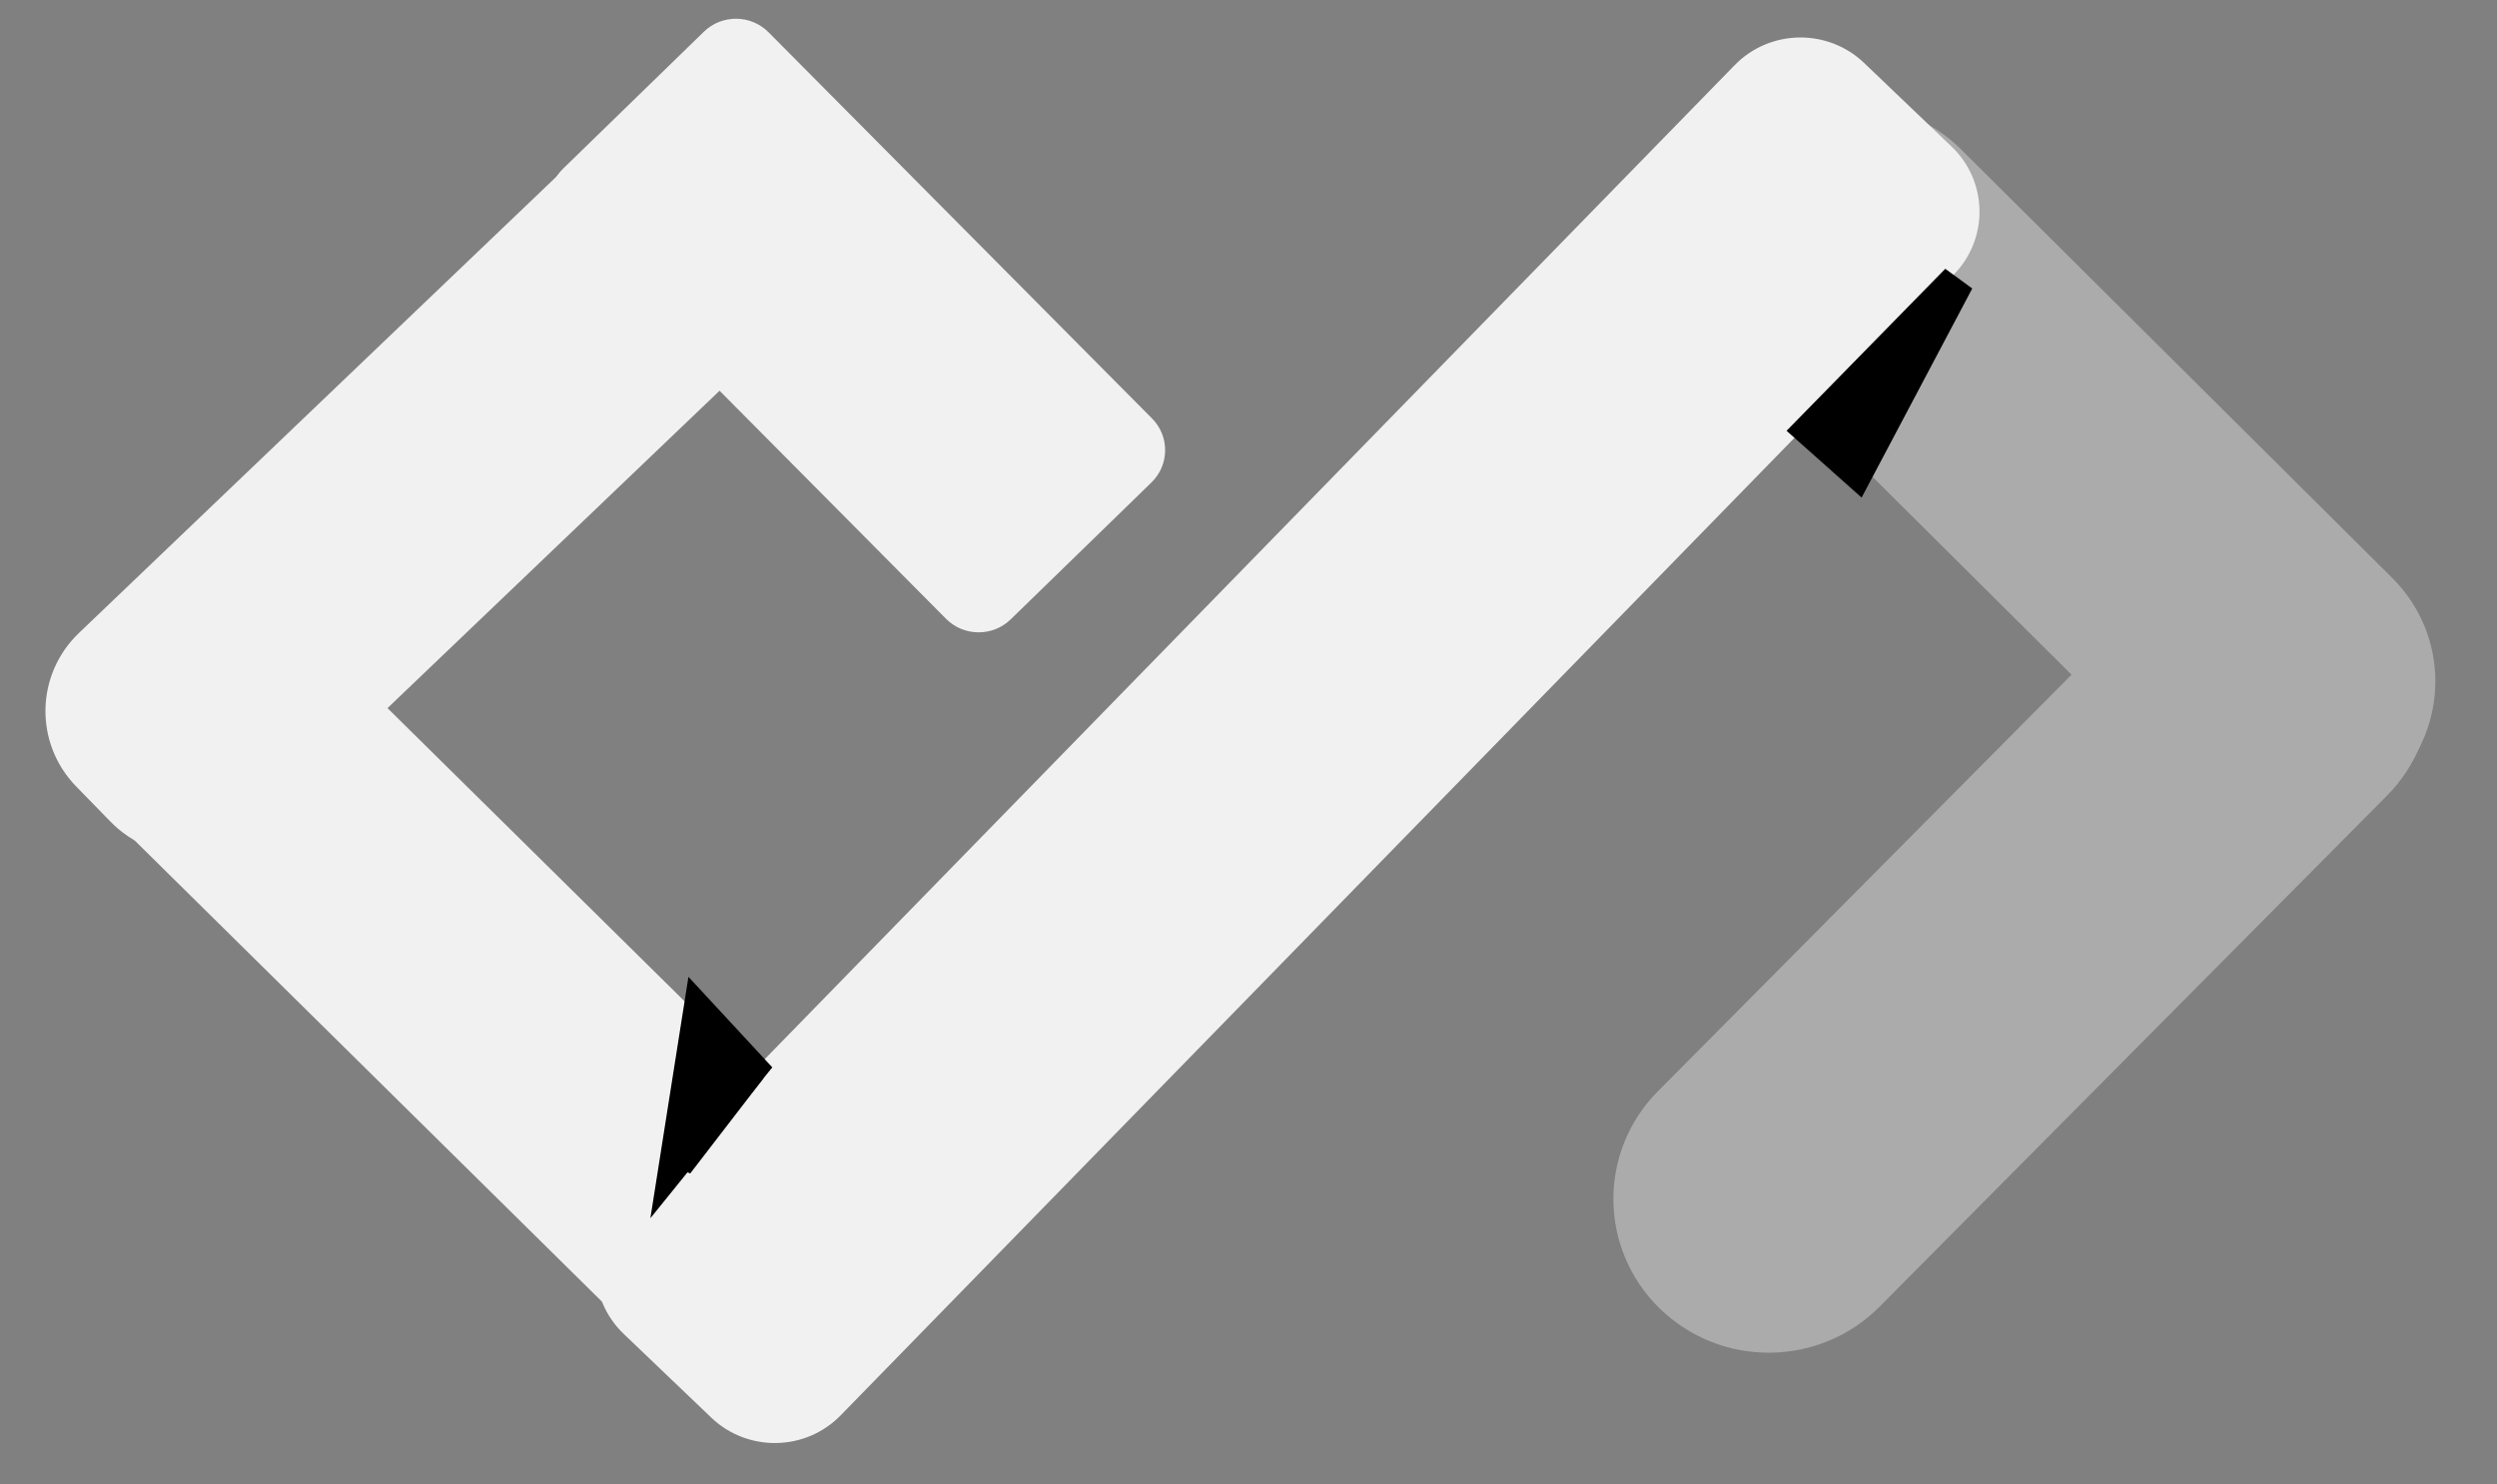 <svg width="74" height="44" viewBox="0 0 74 44" fill="none" xmlns="http://www.w3.org/2000/svg">
<rect x="0" y="0" width="74" height="44" fill="#808080" stroke="none"/>
<path d="M34.141 12.403L22.777 0.957C22.252 0.428 21.394 0.421 20.86 0.94L16.688 4.998C16.154 5.517 16.147 6.367 16.672 6.895L28.036 18.341C28.56 18.869 29.419 18.877 29.952 18.358L34.124 14.3C34.658 13.781 34.666 12.931 34.141 12.403Z" fill="#F1F1F1"/>
<path d="M70.895 17.13L58.109 4.42C56.398 2.72 53.619 2.714 51.901 4.407C50.184 6.1 50.178 8.85 51.888 10.55L64.674 23.261C66.385 24.961 69.164 24.967 70.882 23.274C72.599 21.581 72.605 18.831 70.895 17.13Z" fill="#ABABAB"/>
<path d="M23.547 32.895L8.304 17.85C7.774 17.326 6.916 17.328 6.388 17.852L2.583 21.628C2.055 22.153 2.056 23.002 2.586 23.525L17.829 38.57C18.359 39.093 19.217 39.092 19.745 38.568L23.549 34.792C24.078 34.267 24.077 33.418 23.547 32.895Z" fill="#F1F1F1"/>
<path d="M17.101 4.651L2.34 18.761C1.048 19.996 1.012 22.034 2.26 23.313L3.277 24.356C4.525 25.635 6.585 25.671 7.877 24.436L22.638 10.326C23.931 9.091 23.967 7.053 22.719 5.774L21.701 4.731C20.453 3.452 18.394 3.416 17.101 4.651Z" fill="#F1F1F1"/>
<path d="M49.191 38.787C47.377 37.023 47.352 34.138 49.134 32.344L64.168 17.201C65.95 15.406 68.865 15.381 70.678 17.145C72.492 18.909 72.517 21.793 70.735 23.588L55.701 38.731C53.919 40.526 51.004 40.551 49.191 38.787Z" fill="#ABABAB"/>
<path d="M51.409 1.93L18.418 35.744C17.378 36.81 17.408 38.509 18.485 39.538L21.079 42.018C22.156 43.047 23.872 43.018 24.912 41.952L57.903 8.137C58.943 7.072 58.913 5.373 57.836 4.344L55.242 1.864C54.165 0.835 52.449 0.864 51.409 1.93Z" fill="#F1F1F1"/>
<path d="M22.227 31.659L20.059 34.476L20.736 30.183" stroke="black"/>
<path d="M20.736 30.049L22.227 31.659L20.059 34.342L20.736 30.049Z" fill="black" stroke="black"/>
<path d="M53.67 12.744L58.007 8.317L55.026 13.951L53.67 12.744Z" fill="black" stroke="black"/>
</svg>
